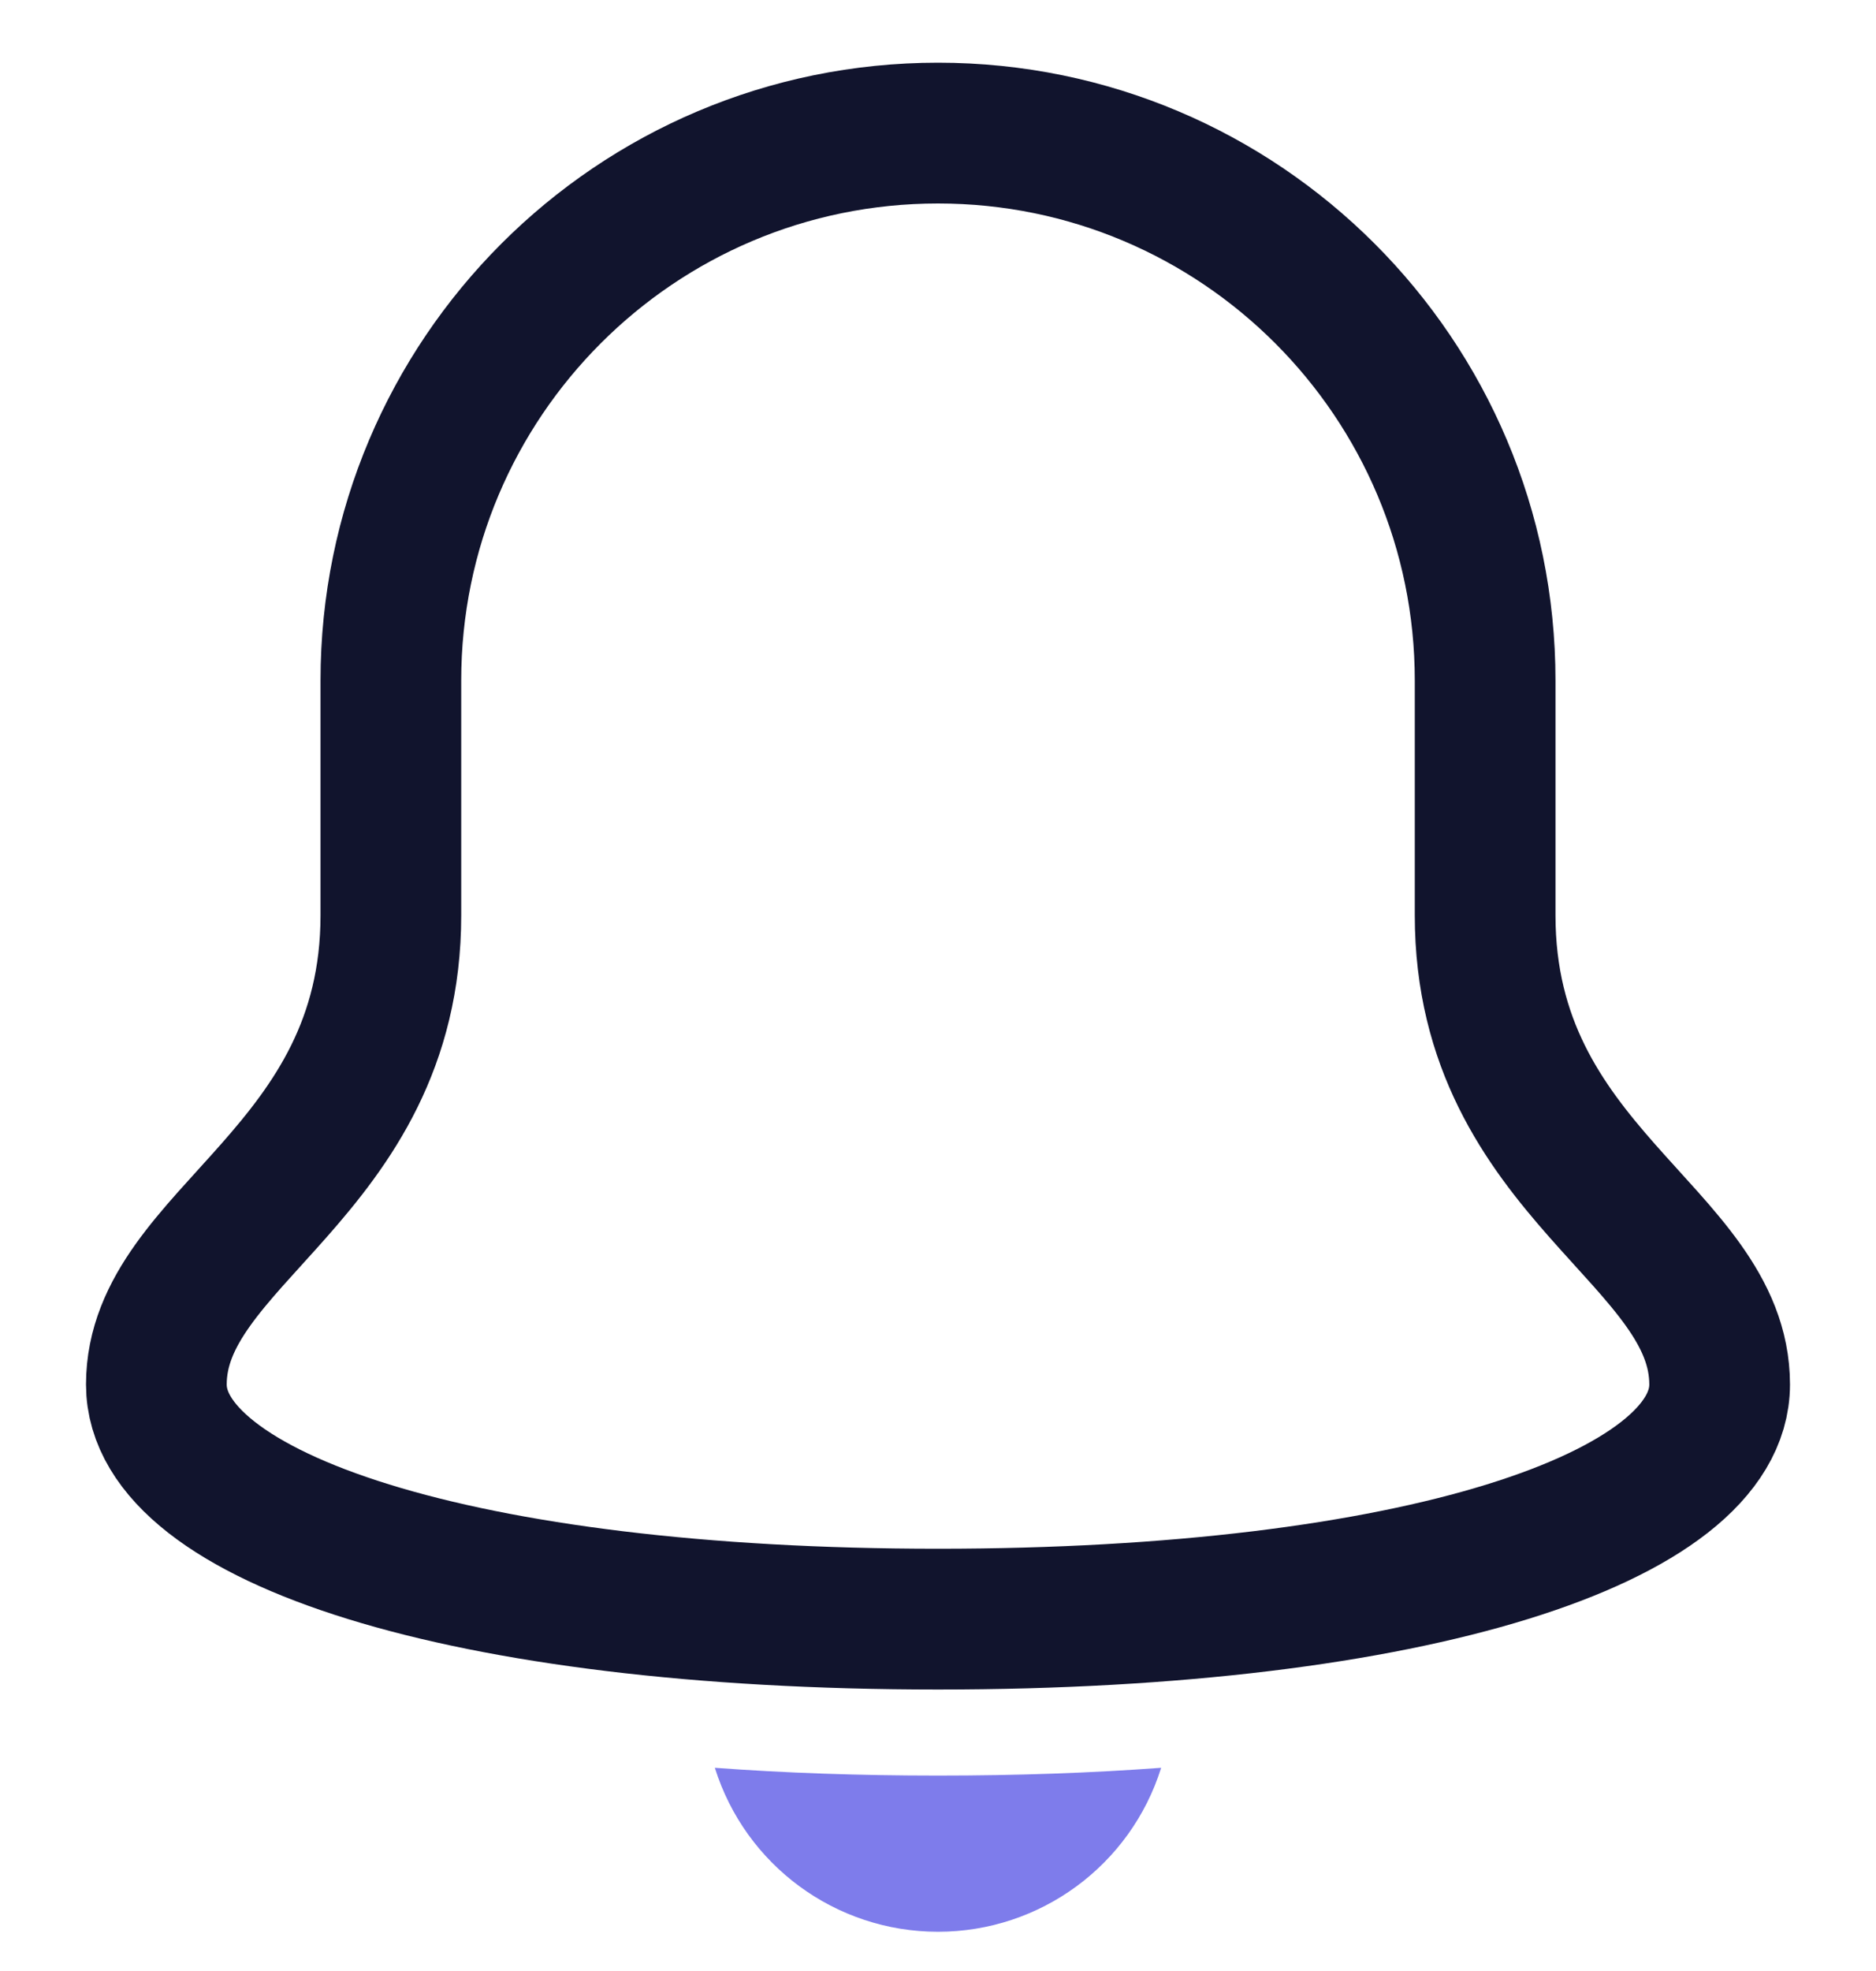 <svg width="20" height="21" viewBox="0 0 20 21" fill="none" xmlns="http://www.w3.org/2000/svg">
  <path fill-rule="evenodd" clip-rule="evenodd" d="M15.833 9.751V7.251C15.833 4.03 13.222 1.418 10 1.418C6.778 1.418 4.167 4.03 4.167 7.251V9.751C4.167 12.501 1.667 13.168 1.667 14.751C1.667 16.168 4.917 17.251 10 17.251C15.083 17.251 18.333 16.168 18.333 14.751C18.333 13.168 15.833 12.501 15.833 9.751Z" stroke="#11142D" stroke-width="1.5" stroke-linecap="round" stroke-linejoin="round"/>
  <path opacity="0.8" d="M10 18.918C9.157 18.918 8.366 18.89 7.621 18.835C7.947 19.875 8.91 20.582 10 20.582C11.089 20.582 12.053 19.875 12.379 18.835C11.634 18.89 10.842 18.918 10 18.918Z" fill="#5E5CE6"/>
  </svg>
  